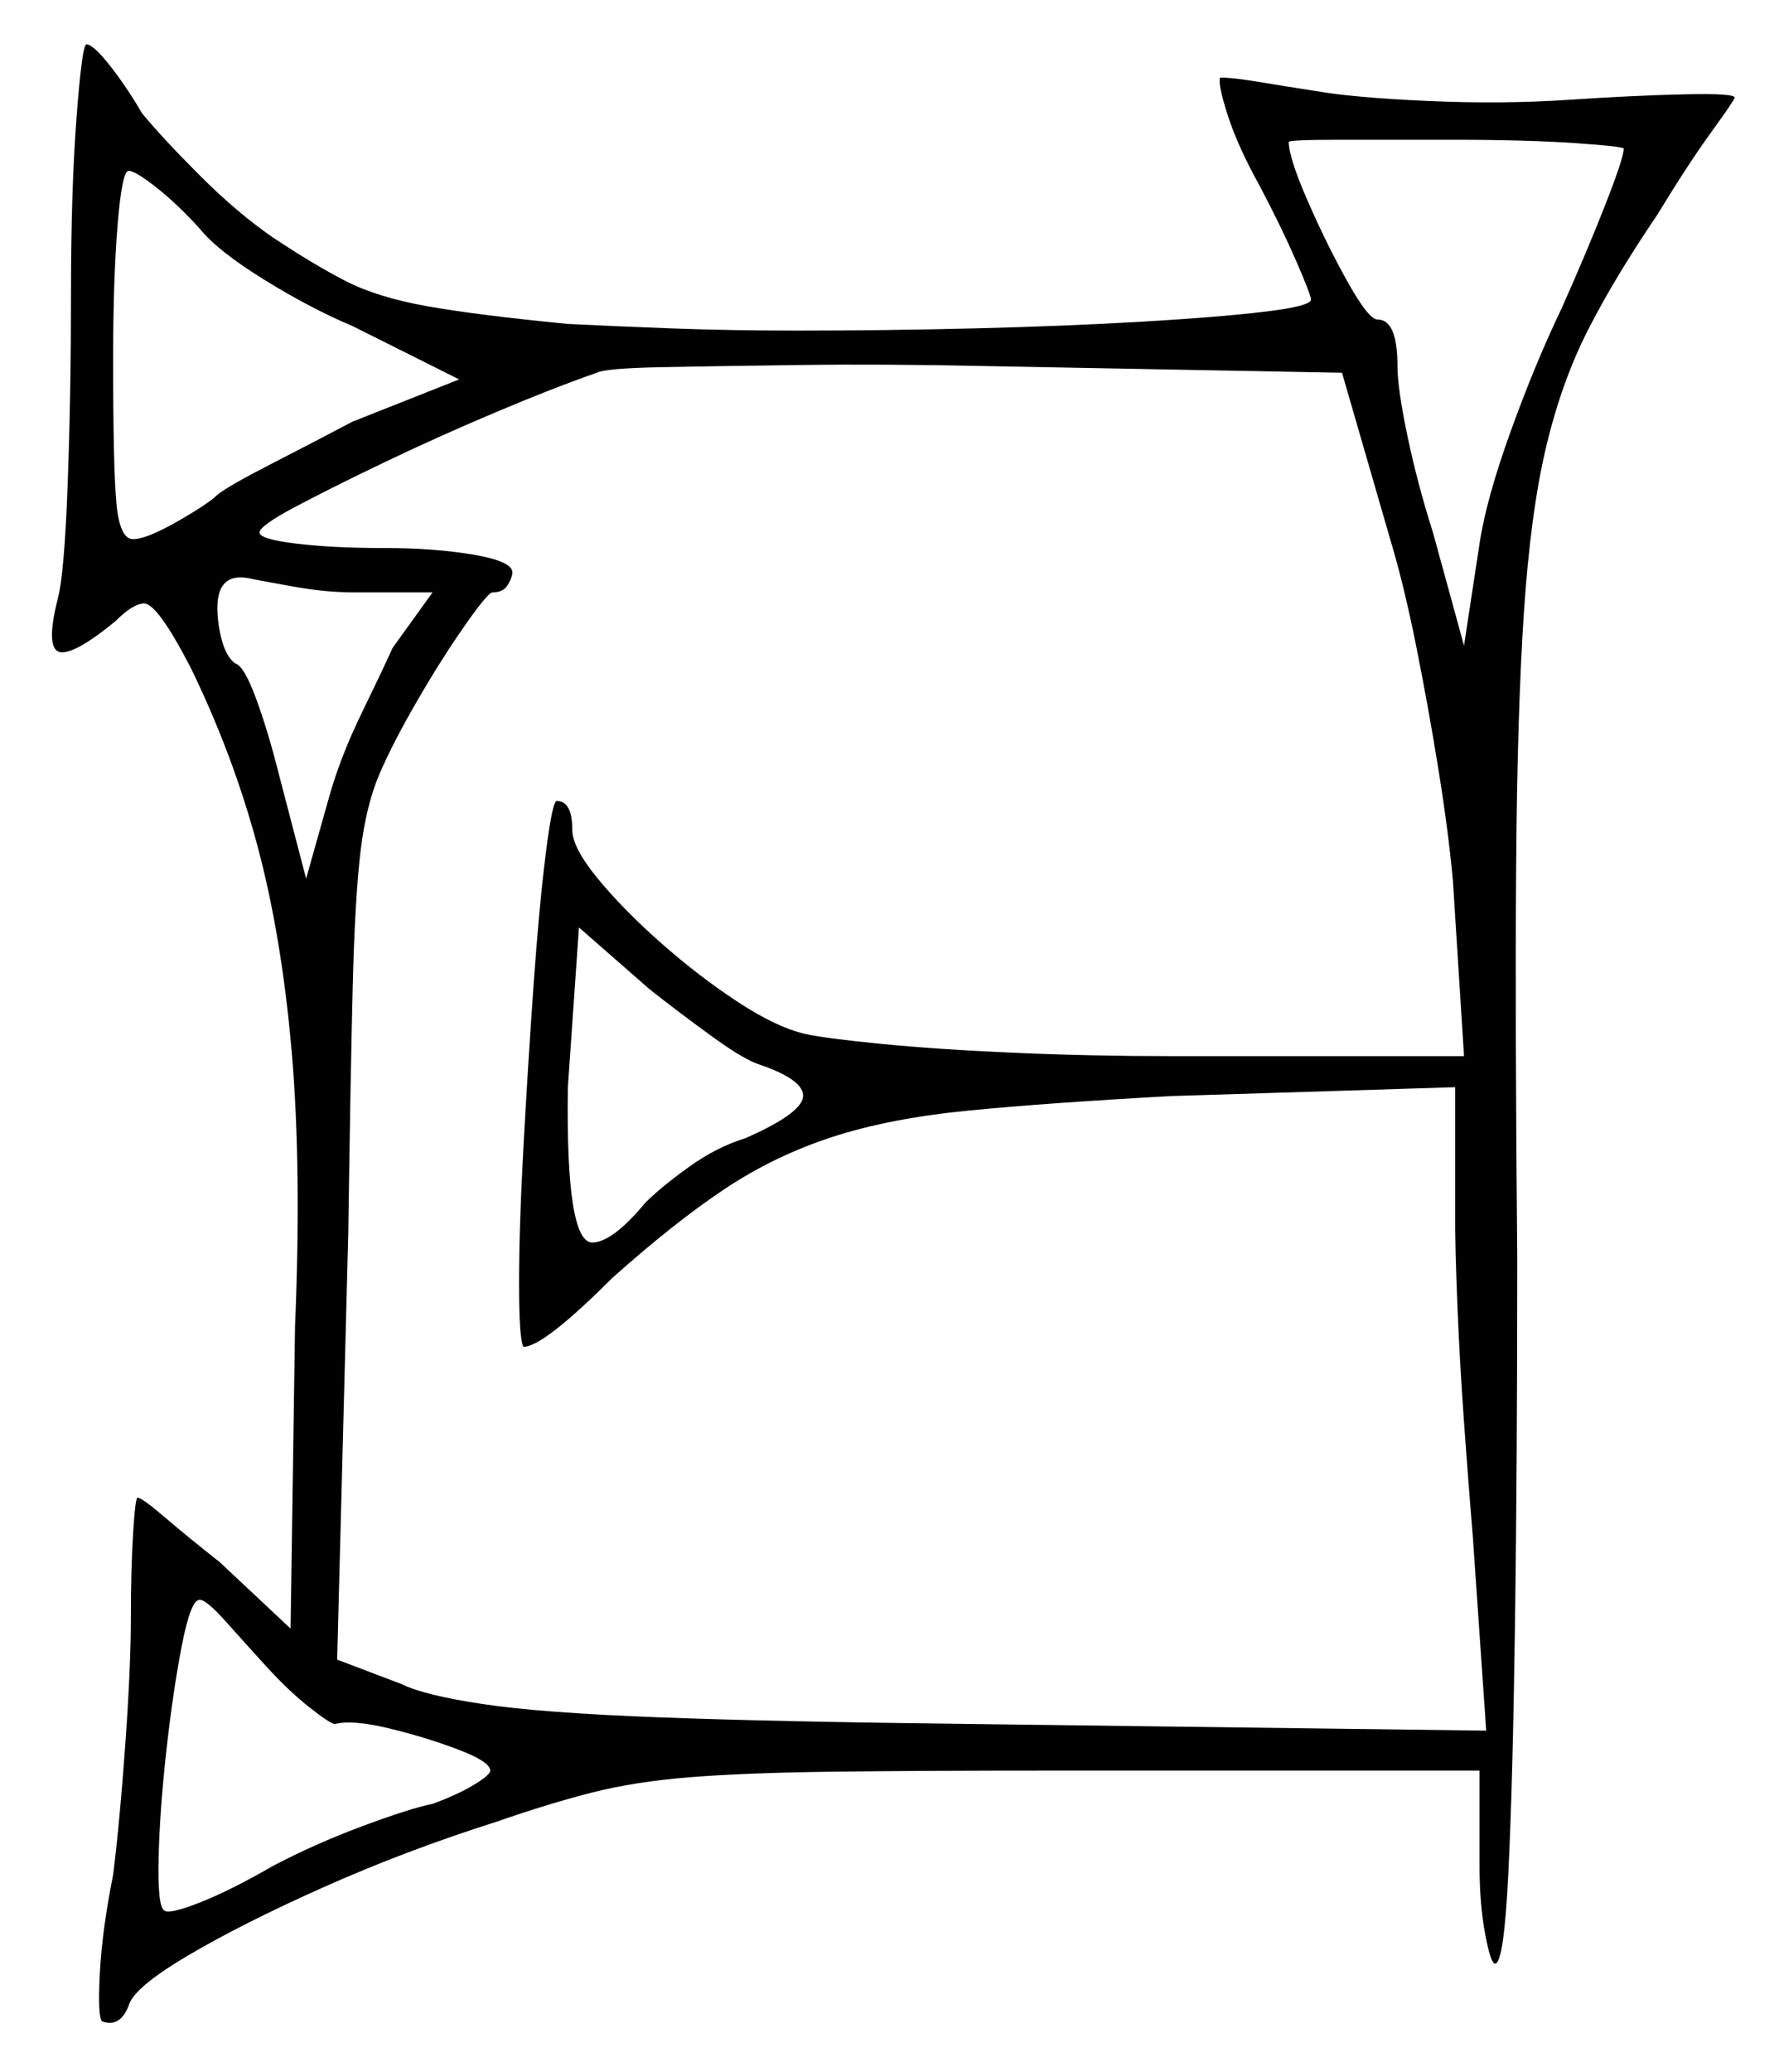 <svg xmlns="http://www.w3.org/2000/svg" width="401.0" height="467.0" viewBox="0 0 401.0 467.0"><path d="M45.0 51.5Q40.0 46.0 35.25 42.25Q30.5 38.5 29.0 38.5Q27.5 38.5 26.5 50.75Q25.5 63.0 25.5 81.0Q25.5 105.5 26.25 113.5Q27.0 121.5 30.0 121.5Q33.0 121.5 40.0 117.5Q47.0 113.5 49.0 111.5Q51.5 109.5 60.75 104.75Q70.0 100.0 79.5 95.0L103.5 85.5L79.5 73.5Q70.0 69.5 59.5 63.0Q49.0 56.5 45.0 51.5ZM97.5 133.5H80.0Q73.5 133.5 66.5 132.25Q59.5 131.0 57.0 130.5Q49.0 128.5 49.0 137.0Q49.0 140.5 50.0 144.25Q51.0 148.0 53.0 149.5Q55.0 150.0 57.75 157.5Q60.5 165.0 63.0 175.0L69.0 198.0L74.5 178.5Q77.0 170.0 81.5 160.75Q86.0 151.5 88.5 146.0ZM171.5 240.0Q168.0 239.0 160.75 233.75Q153.5 228.5 146.5 223.0L130.5 209.0L128.0 245.0Q127.5 280.0 133.5 280.0Q138.0 280.0 145.5 271.0Q149.0 267.5 155.25 263.0Q161.5 258.5 168.0 256.5Q180.5 251.0 181.0 247.25Q181.5 243.5 171.5 240.0ZM313.5 122.0 302.5 84.0 222.5 82.5Q200.0 82.0 180.5 82.25Q161.0 82.5 148.75 82.75Q136.5 83.0 134.5 84.0Q124.5 87.5 111.5 93.0Q98.5 98.5 86.5 104.25Q74.5 110.0 66.5 114.25Q58.5 118.5 58.5 120.0Q58.5 121.5 66.75 122.5Q75.0 123.5 86.5 123.5Q98.0 123.5 106.75 125.0Q115.5 126.5 115.5 129.0Q115.5 130.0 114.5 131.75Q113.5 133.5 111.0 133.5Q110.0 133.5 104.75 141.0Q99.5 148.5 94.0 158.0Q88.5 167.5 85.5 174.5Q82.5 181.5 81.25 192.0Q80.0 202.5 79.5 222.5Q79.0 242.5 78.5 278.0L76.0 374.0L90.5 379.5Q95.5 382.0 108.75 384.0Q122.0 386.0 148.5 387.0Q175.0 388.0 219.0 388.5L335.0 390.0L332.0 346.5Q331.0 334.5 330.0 320.5Q329.0 306.5 328.5 294.0Q328.0 281.5 328.0 274.0V245.0L264.0 247.0Q236.5 248.5 218.5 250.25Q200.5 252.0 187.5 256.25Q174.5 260.5 163.25 268.0Q152.0 275.5 138.0 288.0Q122.5 303.5 118.0 303.5Q117.0 302.0 117.0 289.25Q117.0 276.5 118.0 258.25Q119.0 240.0 120.25 222.25Q121.5 204.5 123.0 192.5Q124.5 180.5 125.5 180.5Q129.0 180.5 129.0 187.0Q129.0 191.0 134.75 198.0Q140.5 205.0 149.0 212.5Q157.5 220.0 166.25 225.75Q175.0 231.5 181.5 233.0Q186.0 234.0 198.75 235.25Q211.5 236.5 228.75 237.25Q246.0 238.0 264.0 238.0H330.0L327.5 198.5Q326.5 187.5 324.25 173.5Q322.0 159.5 319.25 145.75Q316.5 132.0 313.5 122.0ZM366.0 33.5Q366.0 33.0 355.0 32.25Q344.0 31.5 328.0 31.5Q312.5 31.5 301.5 31.5Q290.5 31.5 290.5 32.0Q290.5 35.5 294.75 45.25Q299.0 55.0 303.75 63.5Q308.5 72.0 310.5 72.0Q315.0 72.0 315.0 82.5Q315.0 87.5 317.25 98.25Q319.5 109.0 323.0 120.0L330.0 145.5L333.5 122.5Q335.0 112.5 340.5 97.25Q346.0 82.0 352.0 69.5Q358.0 56.0 362.0 45.75Q366.0 35.5 366.0 33.5ZM60.0 375.5Q55.0 370.0 50.75 365.25Q46.5 360.5 45.0 360.5Q43.0 360.5 41.0 370.75Q39.0 381.0 37.5 394.5Q36.0 408.0 35.75 418.75Q35.5 429.5 37.0 430.5Q38.0 431.5 45.0 428.75Q52.0 426.0 61.5 420.5Q71.0 415.5 81.75 411.5Q92.5 407.5 97.5 406.5Q103.0 404.5 106.75 402.25Q110.5 400.0 110.5 399.0Q110.5 397.0 103.25 394.25Q96.0 391.5 87.75 389.5Q79.5 387.5 75.5 388.5Q74.5 388.5 69.75 384.75Q65.0 381.0 60.0 375.5ZM16.0 66.0Q16.0 43.0 17.25 26.5Q18.5 10.0 19.5 10.0Q21.0 10.0 24.75 14.75Q28.5 19.5 32.0 25.5Q36.5 31.0 45.0 39.5Q53.5 48.0 61.5 53.5Q70.5 59.5 77.75 63.25Q85.0 67.0 96.25 69.0Q107.5 71.0 128.0 73.0Q138.0 73.5 151.25 74.0Q164.5 74.5 179.5 74.5Q199.5 74.5 219.75 74.0Q240.0 73.5 257.25 72.5Q274.5 71.5 285.0 70.25Q295.5 69.0 295.5 67.5Q295.5 66.5 292.25 59.0Q289.0 51.5 284.0 42.0Q279.0 33.0 276.75 26.0Q274.5 19.0 275.0 17.5Q275.0 17.5 275.25 17.5Q275.5 17.5 275.5 17.5Q278.0 17.5 284.0 18.5Q290.0 19.5 296.5 20.5Q305.0 22.0 321.75 22.75Q338.5 23.5 353.5 22.5Q368.5 21.5 379.75 21.25Q391.0 21.0 391.0 22.0Q391.0 22.5 385.75 29.75Q380.5 37.0 373.5 48.5Q364.0 62.5 358.0 74.25Q352.0 86.0 348.5 100.75Q345.0 115.5 343.5 138.0Q342.0 160.5 341.75 195.5Q341.5 230.5 342.0 283.5Q342.0 329.5 341.5 365.5Q341.0 401.5 340.0 422.0Q339.0 442.5 337.0 442.5Q336.0 442.5 334.75 435.75Q333.5 429.0 333.5 420.5V399.0H239.5Q207.5 399.0 187.75 399.25Q168.0 399.5 155.5 400.5Q143.0 401.5 133.25 404.0Q123.5 406.5 112.0 410.5Q91.5 417.0 73.0 425.25Q54.5 433.5 42.25 440.75Q30.0 448.0 29.0 452.0Q27.0 457.0 23.0 455.5Q22.0 454.5 22.5 444.75Q23.0 435.0 25.5 422.5Q27.0 410.5 28.25 393.0Q29.5 375.5 29.5 364.5Q29.5 353.5 30.0 345.5Q30.5 337.5 31.0 337.5Q32.0 337.5 37.25 342.0Q42.5 346.5 49.5 352.0L65.5 367.0L66.5 299.0Q68.0 263.0 65.75 237.0Q63.5 211.0 58.0 190.5Q52.5 170.0 43.0 150.5Q35.5 136.0 32.5 136.0Q30.0 136.0 26.0 140.0Q17.5 147.0 14.0 147.0Q10.0 147.0 13.0 135.0Q14.5 129.5 15.25 109.25Q16.0 89.0 16.0 66.0Z" fill="black" /></svg>